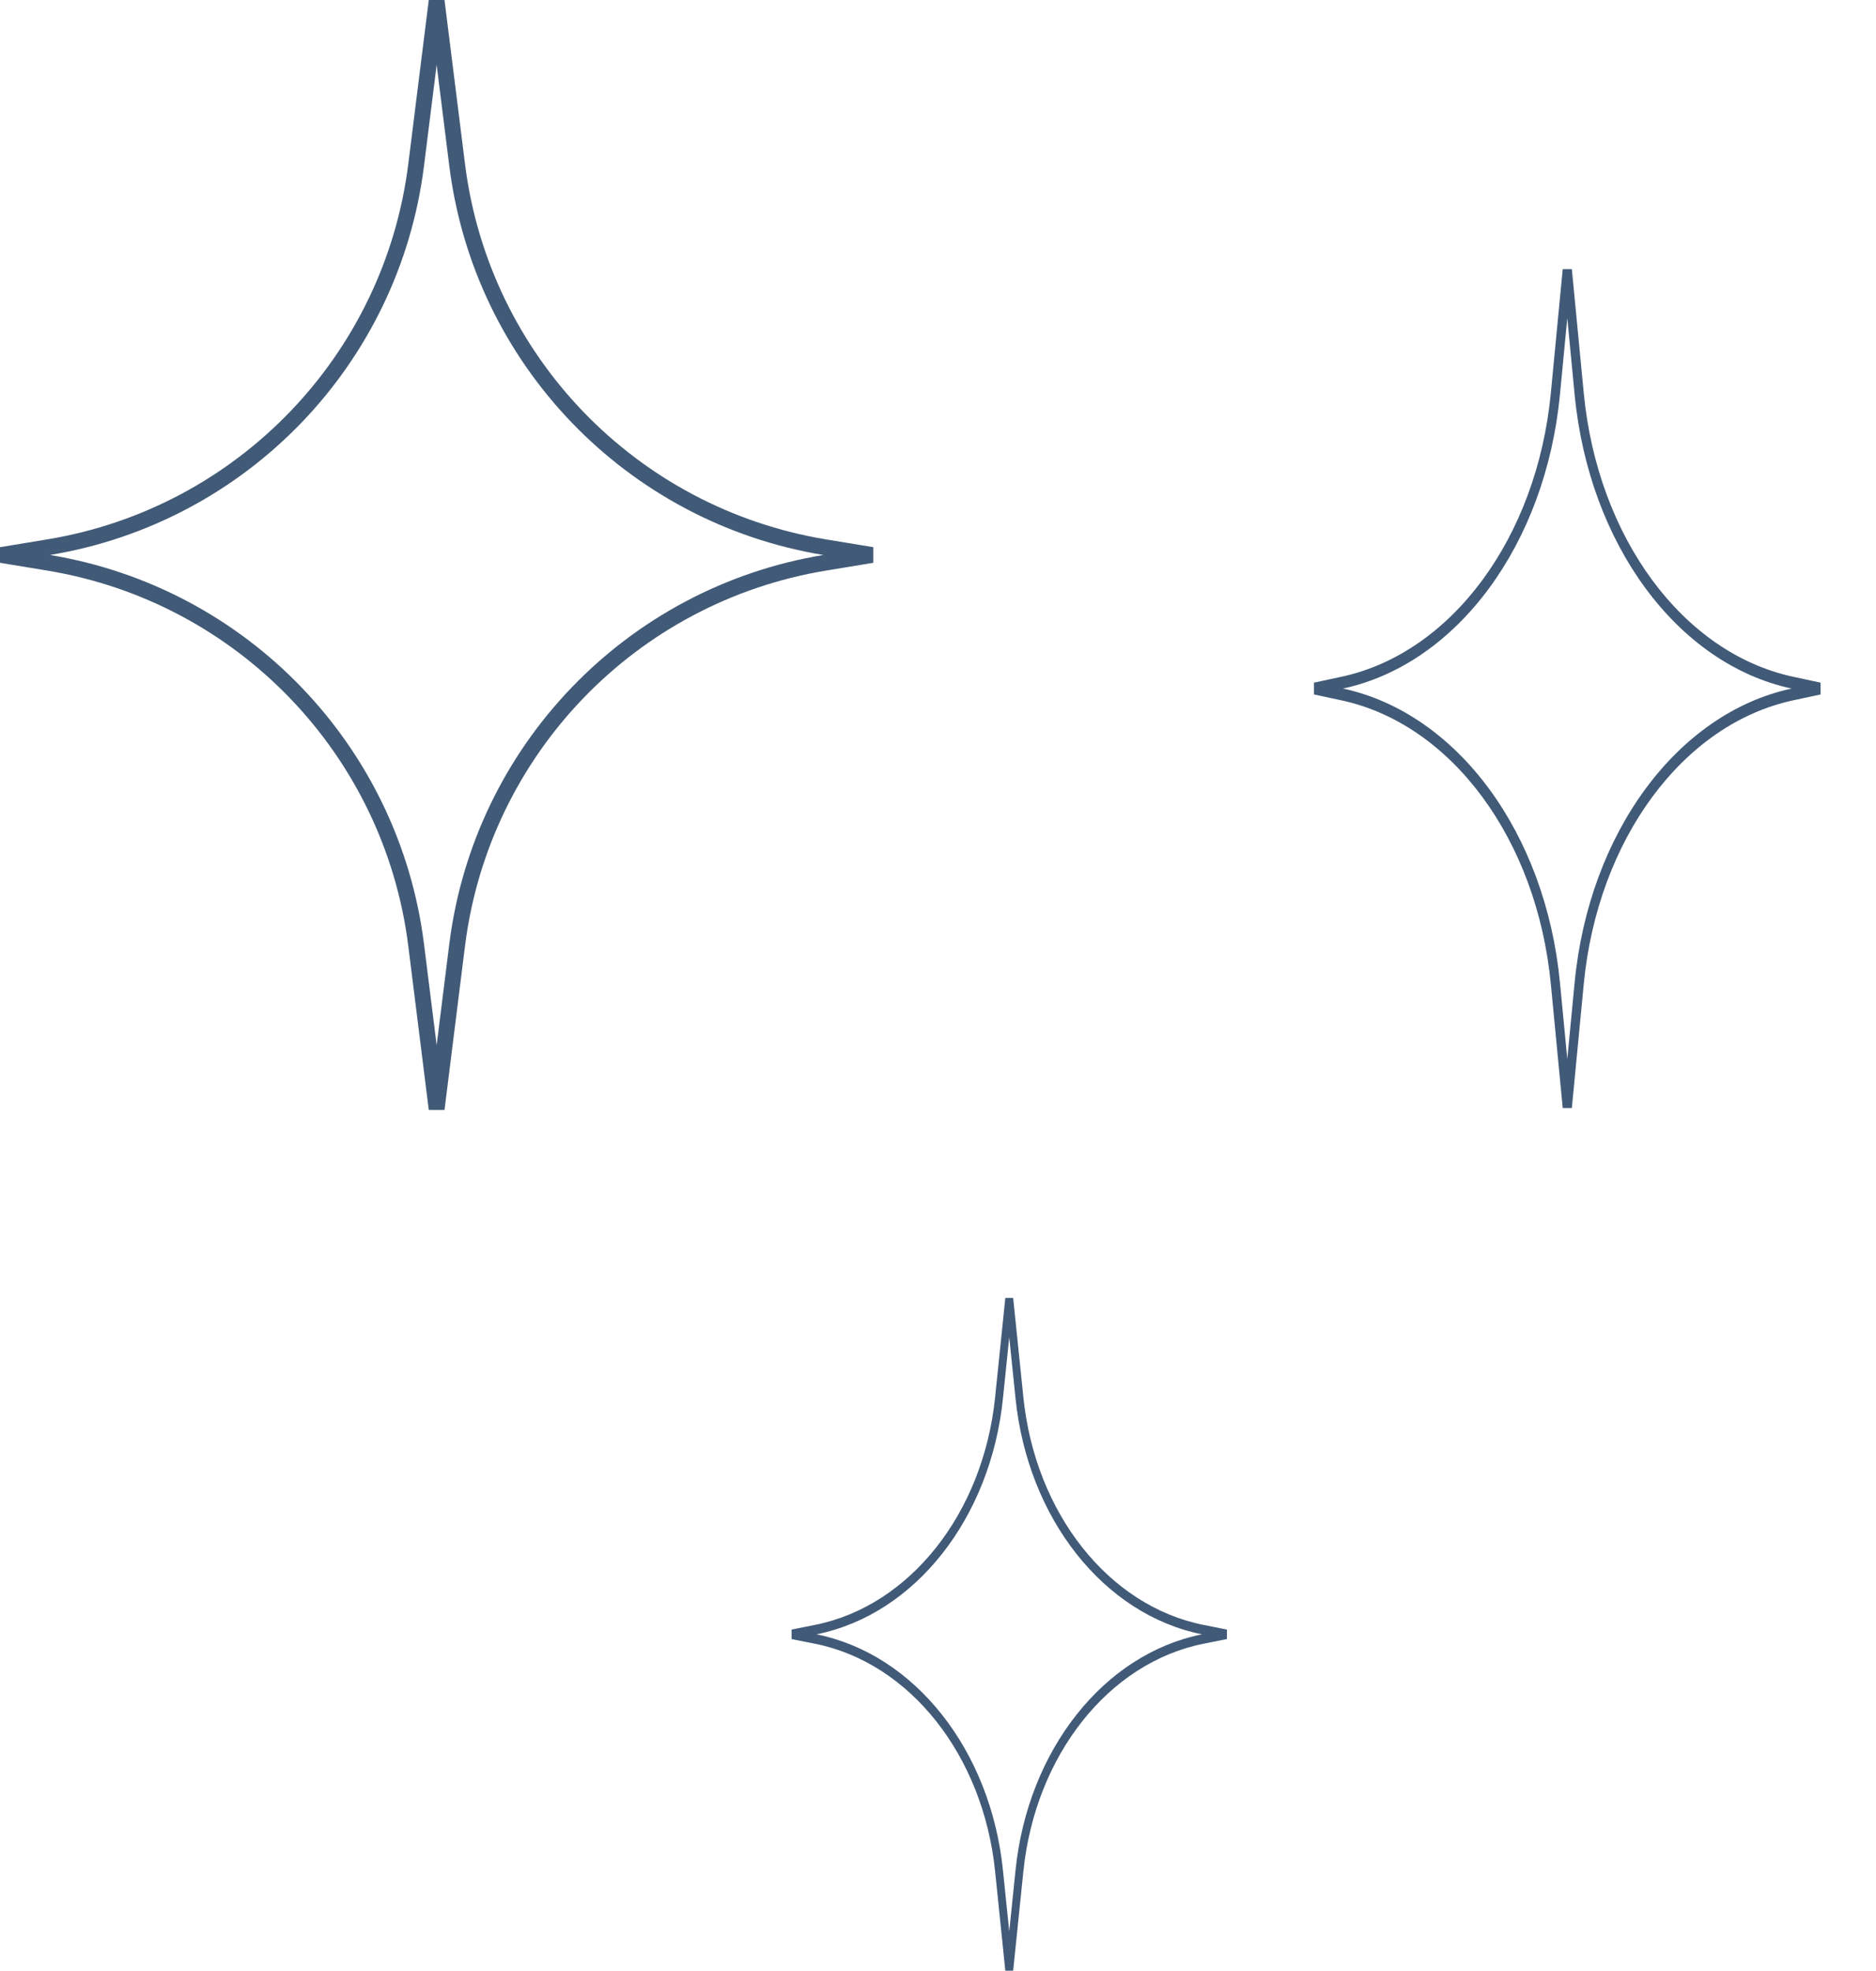 <svg width="237" height="249" viewBox="0 0 237 249" fill="none" xmlns="http://www.w3.org/2000/svg">
<path fill-rule="evenodd" clip-rule="evenodd" d="M55.163 8.186L53.566 20.96C50.435 46.002 31.21 66.003 6.315 70.124C31.21 74.245 50.435 94.246 53.566 119.288L55.163 132.062L56.759 119.288C59.89 94.246 79.115 74.245 104.01 70.124C79.115 66.003 59.89 46.002 56.759 20.96L55.163 8.186ZM51.581 20.712L54.17 0L56.155 6.70552e-08L58.744 20.712C61.766 44.89 80.338 64.198 104.38 68.158L110.325 69.137L110.325 71.111L104.38 72.09C80.338 76.05 61.766 95.358 58.744 119.536L56.155 140.248H54.17L51.581 119.536C48.559 95.358 29.988 76.05 5.945 72.09L1.11759e-06 71.111L0 69.137L5.945 68.158C29.988 64.198 48.559 44.89 51.581 20.712Z" fill="#415A77"/>
<path fill-rule="evenodd" clip-rule="evenodd" d="M198 40.187L197.074 49.842C195.258 68.769 184.105 83.885 169.664 87C184.105 90.115 195.258 105.231 197.074 124.159L198 133.813L198.926 124.159C200.742 105.231 211.895 90.115 226.336 87C211.895 83.885 200.742 68.769 198.926 49.842L198 40.187ZM195.922 49.654L197.424 34L198.576 34L200.078 49.654C201.831 67.928 212.604 82.521 226.551 85.514L230 86.254L230 87.746L226.551 88.486C212.604 91.479 201.831 106.072 200.078 124.346L198.576 140H197.424L195.922 124.346C194.169 106.072 183.396 91.479 169.449 88.486L166 87.746L166 86.254L169.449 85.514C183.396 82.521 194.169 67.928 195.922 49.654Z" fill="#415A77"/>
<path fill-rule="evenodd" clip-rule="evenodd" d="M127.5 168.961L126.704 176.703C125.143 191.881 115.559 204.002 103.148 206.5C115.559 208.998 125.143 221.119 126.704 236.297L127.5 244.039L128.296 236.297C129.857 221.119 139.441 208.998 151.852 206.5C139.441 204.002 129.857 191.881 128.296 176.703L127.5 168.961ZM125.715 176.553L127.005 164L127.995 164L129.285 176.553C130.792 191.207 140.05 202.908 152.036 205.309L155 205.902L155 207.098L152.036 207.691C140.05 210.092 130.792 221.793 129.285 236.447L127.995 249H127.005L125.715 236.447C124.208 221.793 114.95 210.092 102.964 207.691L100 207.098L100 205.902L102.964 205.309C114.95 202.908 124.208 191.207 125.715 176.553Z" fill="#415A77"/>
</svg>
